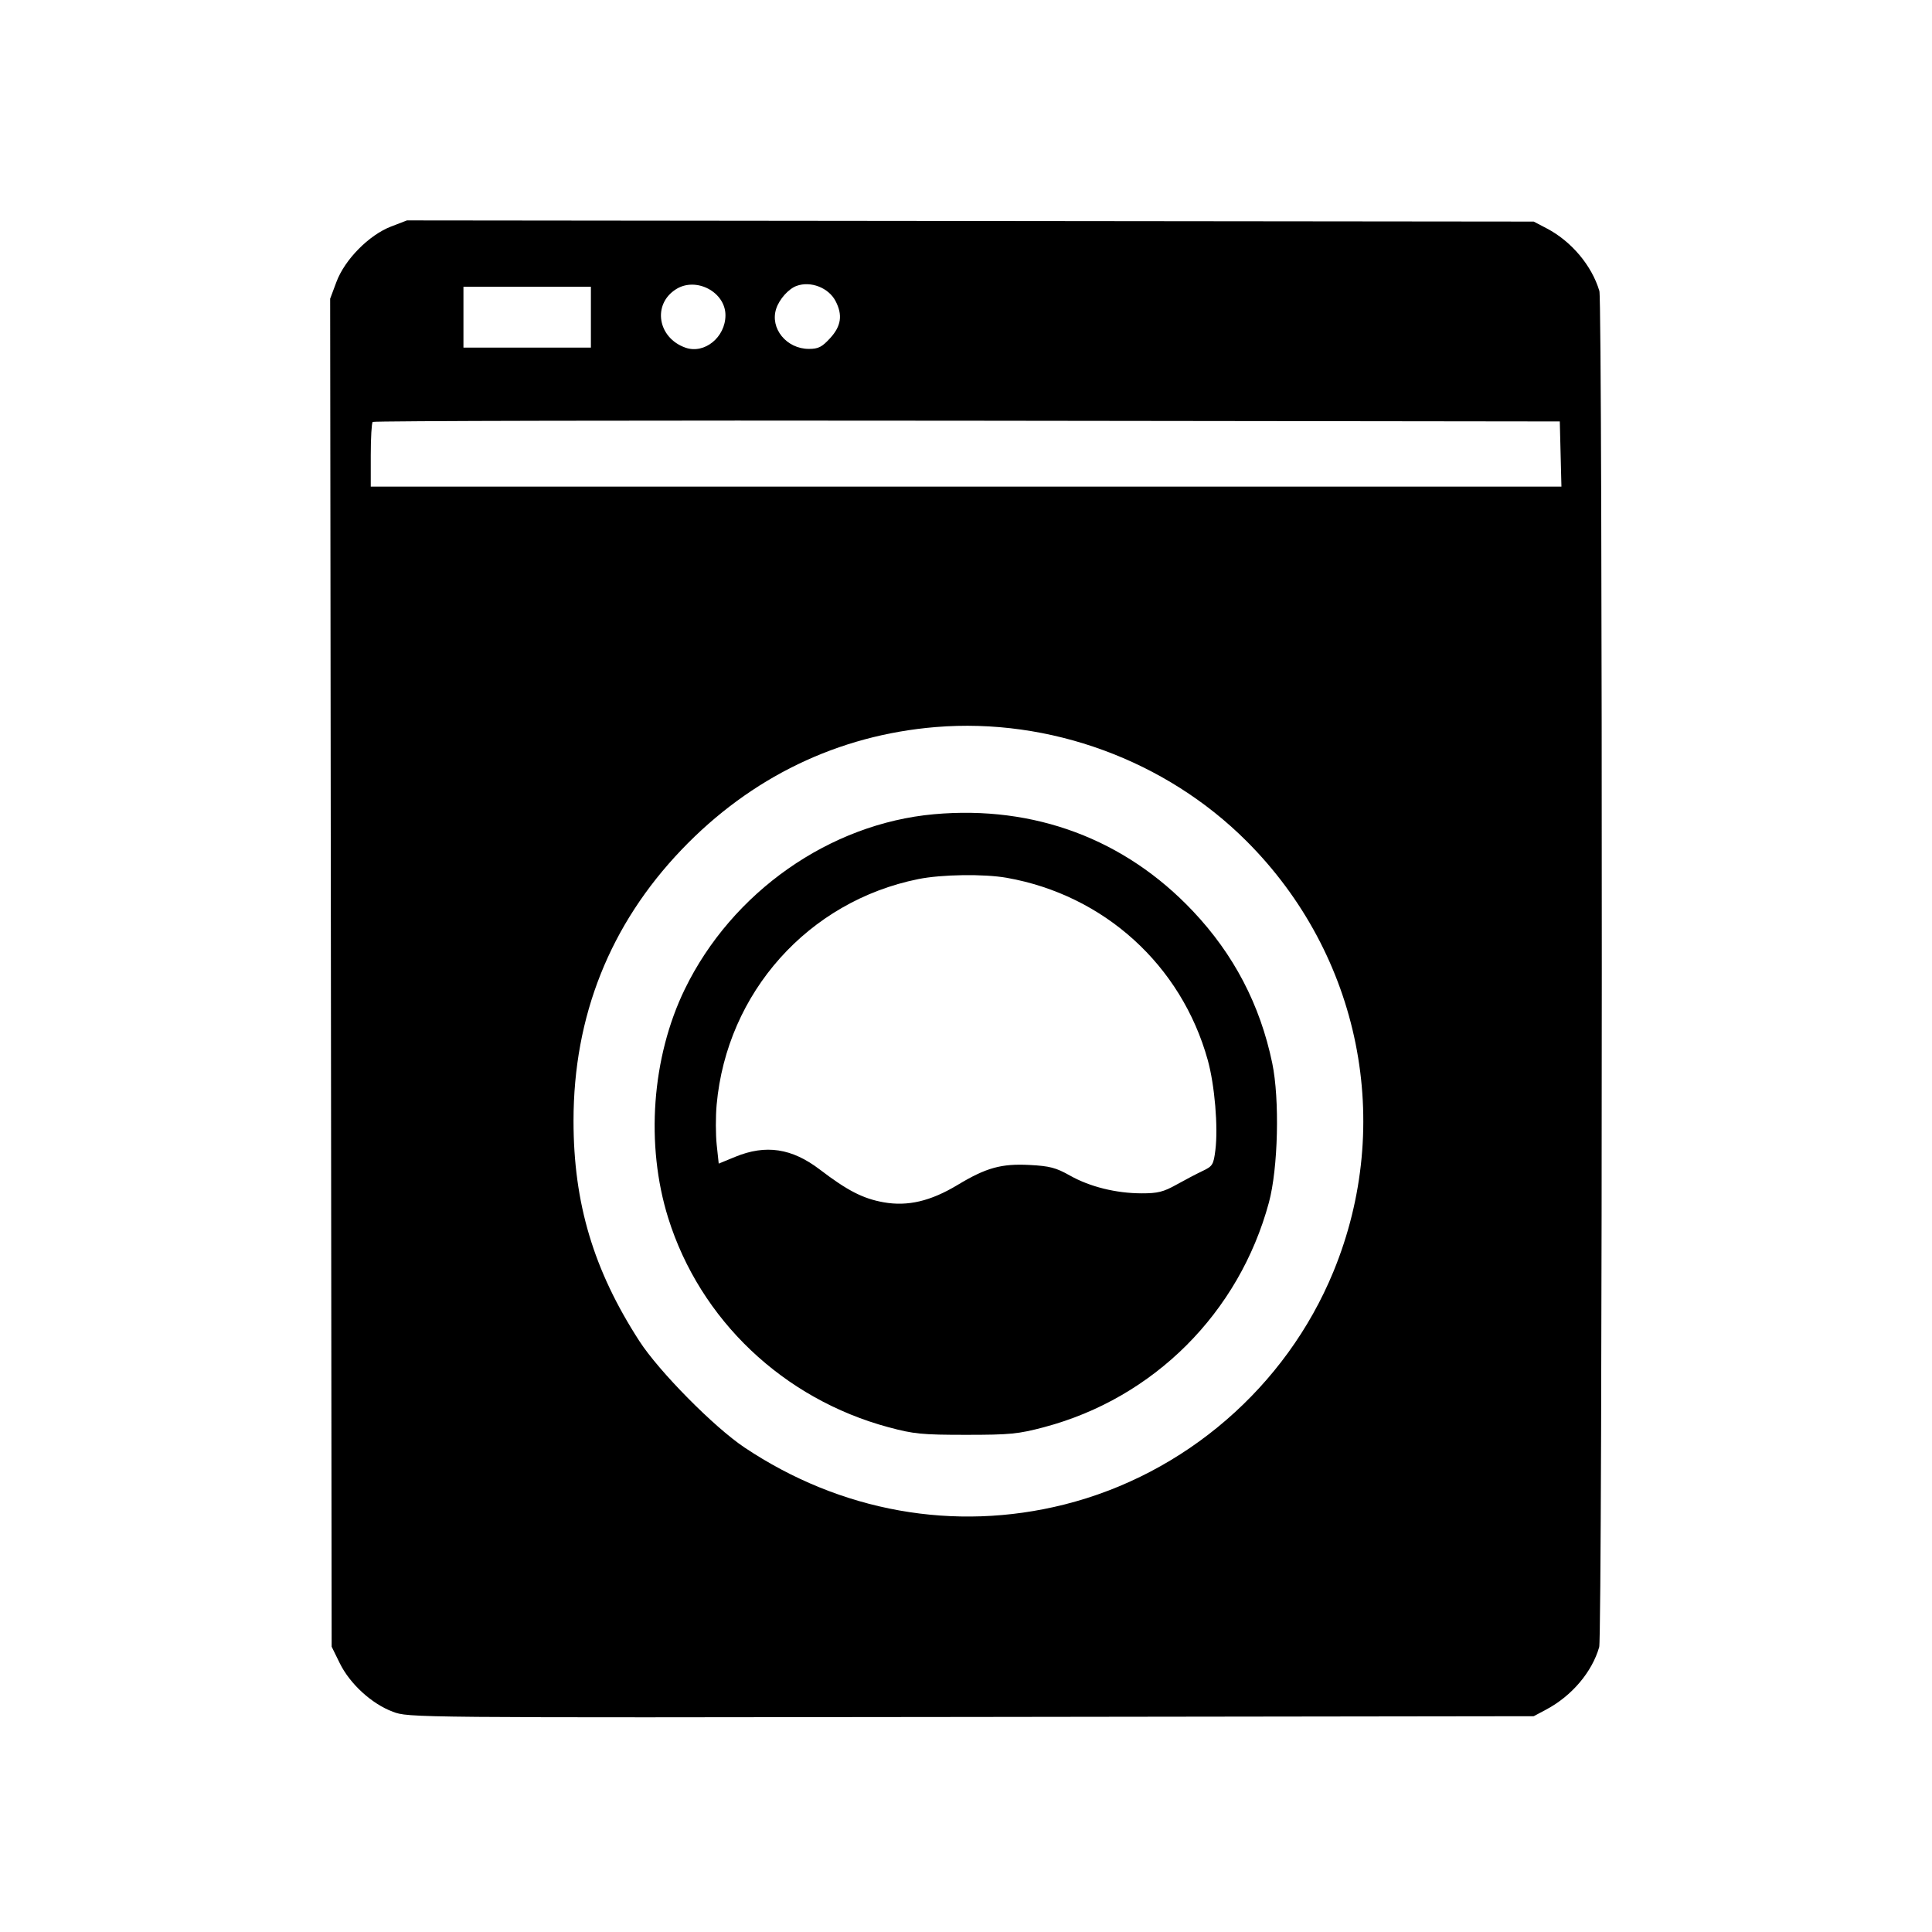 <svg xmlns="http://www.w3.org/2000/svg" width="667" height="667" viewBox="0 0 667 667" version="1.1">
	<path d="M 135.011 78.206 C 127.389 81.139, 119.042 89.598, 116.154 97.317 L 113.983 103.120 114.242 335.810 L 114.500 568.500 117.300 574.203 C 120.811 581.352, 128.332 588.232, 135.612 590.956 C 141.124 593.018, 141.263 593.020, 335.314 592.760 L 529.500 592.500 533.849 590.179 C 542.664 585.475, 549.635 577.248, 552.106 568.630 C 553.256 564.622, 553.318 104.326, 552.169 100.472 C 549.548 91.676, 542.517 83.311, 534 78.855 L 529.500 76.500 335 76.297 L 140.500 76.094 135.011 78.206 M 233.420 99.829 C 225.141 105.029, 227.021 116.671, 236.683 120.039 C 243.215 122.316, 250.455 116.421, 250.455 108.825 C 250.455 100.819, 240.345 95.480, 233.420 99.829 M 275 98.706 C 272.239 99.716, 269.068 103.263, 267.980 106.561 C 265.741 113.345, 271.518 120.455, 279.269 120.455 C 282.521 120.455, 283.779 119.817, 286.598 116.742 C 290.409 112.583, 290.971 108.778, 288.483 103.967 C 286.090 99.340, 279.887 96.920, 275 98.706 M 160 109.500 L 160 120 182 120 L 204 120 204 109.500 L 204 99 182 99 L 160 99 160 109.500 M 128.669 145.664 C 128.301 146.032, 128 151.208, 128 157.167 L 128 168 333.533 168 L 539.066 168 538.783 156.750 L 538.500 145.500 333.919 145.248 C 221.400 145.109, 129.037 145.296, 128.669 145.664 M 323 251.012 C 289.331 253.797, 259.217 268.330, 235.319 293.328 C 210.584 319.201, 198 350.773, 198 386.955 C 198 415.408, 204.915 438.536, 220.739 463 C 227.515 473.476, 246.491 492.685, 257.015 499.720 C 290.226 521.921, 329.523 528.937, 367.403 519.429 C 409.069 508.970, 443.952 478.806, 460.320 439.084 C 481.408 387.904, 469.690 329.722, 430.374 290.407 C 402.434 262.466, 362.344 247.758, 323 251.012 M 322.500 281.097 C 286.446 284.322, 252.731 307.977, 236.430 341.486 C 225 364.981, 222.798 395.250, 230.684 420.476 C 241.687 455.676, 270.434 482.973, 306.794 492.747 C 315.459 495.076, 318.324 495.356, 333.500 495.356 C 348.721 495.356, 351.546 495.078, 360.500 492.700 C 398.345 482.651, 427.763 453.254, 438.065 415.190 C 441.264 403.371, 441.834 379.559, 439.219 367 C 435.025 346.857, 425.947 329.479, 411.809 314.524 C 388.322 289.681, 357.117 278.002, 322.500 281.097 M 317 303.501 C 279.052 311.170, 250.924 342.653, 247.414 381.387 C 247.045 385.455, 247.056 391.695, 247.437 395.254 L 248.130 401.724 253.815 399.386 C 264.369 395.045, 273.374 396.398, 283.040 403.777 C 292.561 411.045, 297.915 413.796, 305.015 415.069 C 313.366 416.565, 321.275 414.709, 330.655 409.052 C 340.460 403.139, 345.725 401.682, 355.453 402.193 C 362.389 402.557, 364.559 403.124, 369.346 405.826 C 376.253 409.725, 385.273 411.965, 394.136 411.985 C 399.666 411.998, 401.666 411.500, 406.136 409.001 C 409.086 407.352, 413.167 405.215, 415.204 404.251 C 418.634 402.630, 418.960 402.097, 419.593 397.063 C 420.589 389.150, 419.362 374.625, 416.970 366 C 407.876 333.216, 381.183 309.005, 347.566 303.051 C 339.694 301.657, 325.063 301.872, 317 303.501" stroke="none" fill="black" fill-rule="evenodd"/>
</svg>